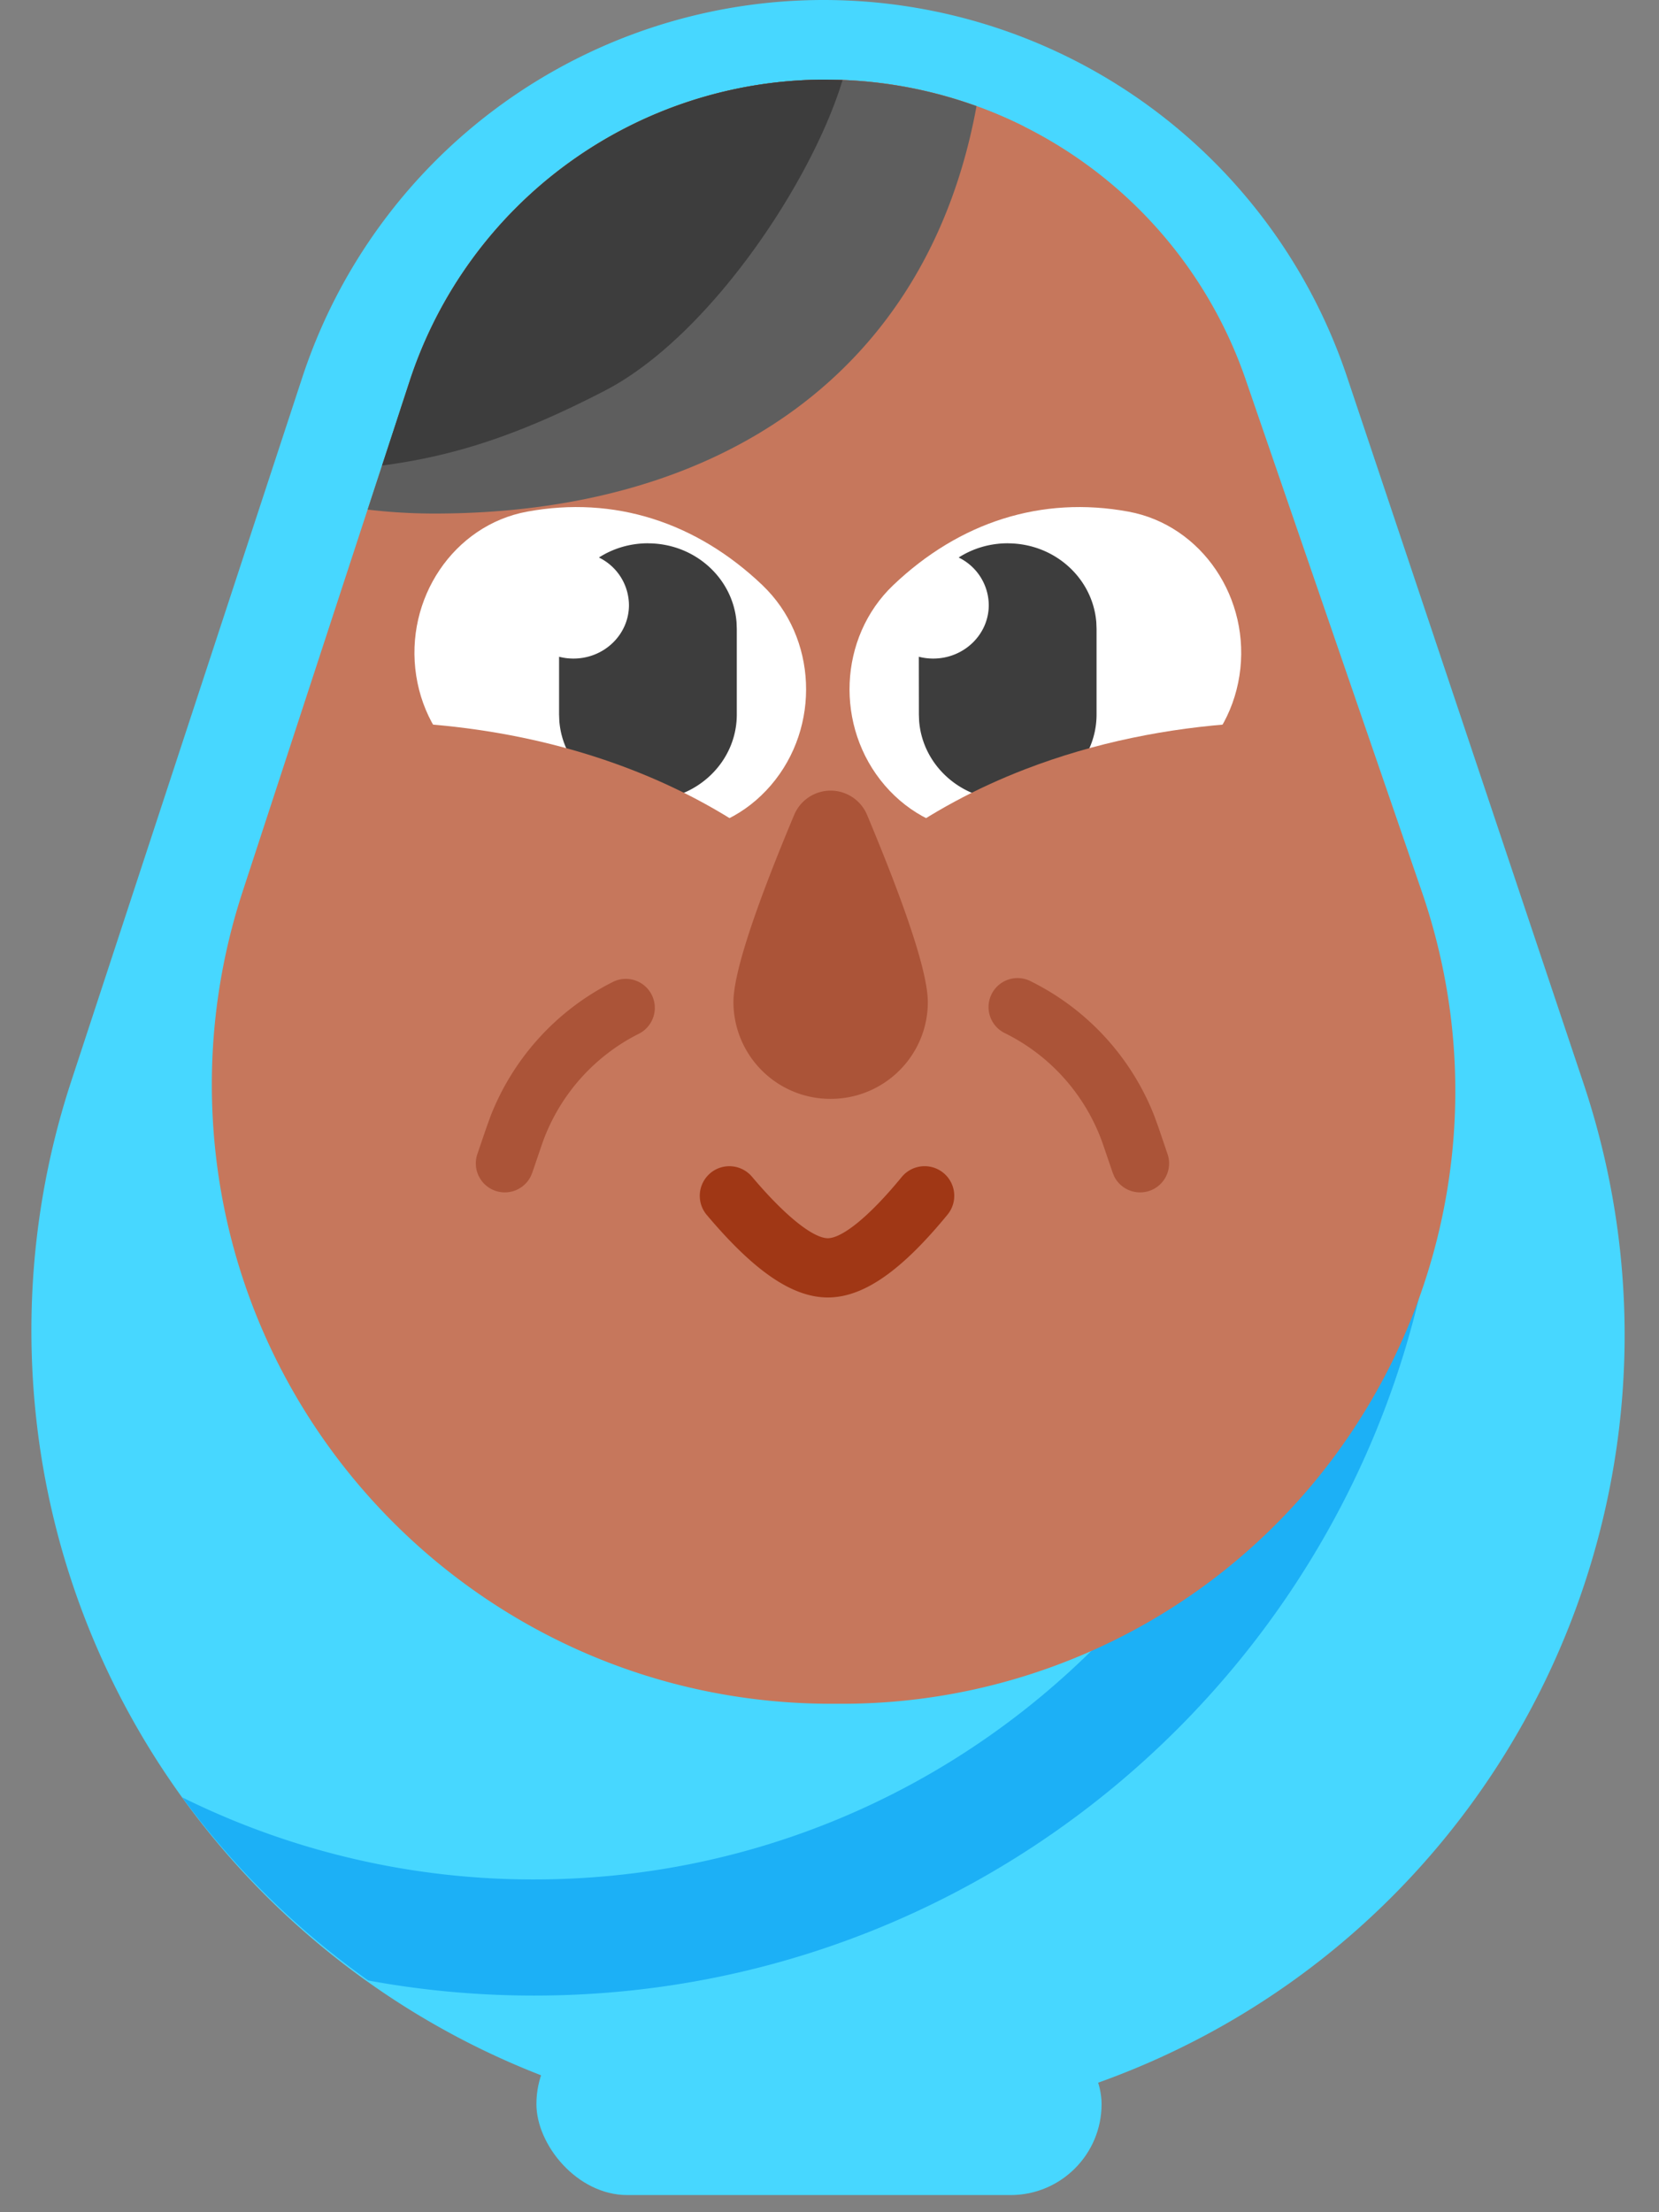 <svg viewBox="0 0 42 56" version="1.1" xmlns="http://www.w3.org/2000/svg"><rect x="0" y="0" width="42" height="56" fill="#808080" stroke="none"/><g stroke="none" stroke-width="1" fill="none" fill-rule="evenodd"><g transform="translate(-6.91)"><path d="M27.76 0a13.975 13.975 0 0 1 13.252 9.54l5.983 17.874c3.524 10.53-2.155 21.922-12.684 25.446a20.104 20.104 0 0 1-6.381 1.04c-11.17 0-20.225-9.055-20.225-20.225 0-2.144.34-4.274 1.01-6.31l5.847-17.808A13.891 13.891 0 0 1 27.76 0z" fill="#47D7FF"/><path d="M43.462 27.486c0 12.72-10.311 23.03-23.03 23.03-1.434 0-2.838-.131-4.2-.382a20.585 20.585 0 0 1-4.709-4.636 20.012 20.012 0 0 0 8.909 2.078c10.982 0 19.906-8.812 20.087-19.75l.003-.34h2.94z" fill="#1CB0F6"/><path d="M27.807 2.016a11.25 11.25 0 0 1 10.639 7.592l4.46 12.965c2.786 8.1-1.522 16.927-9.623 19.713a15.511 15.511 0 0 1-5.045.843h-.286c-8.66 0-15.679-7.02-15.679-15.679 0-1.657.263-3.303.778-4.877l4.23-12.927a11.074 11.074 0 0 1 10.526-7.63z" fill="#C6775C"/><path d="M27.807 2.016c1.785 0 3.498.422 5.025 1.185-1.745 4.639-6.222 7.94-11.47 7.94-1.519 0-2.973-.277-4.315-.782l.235-.713a11.074 11.074 0 0 1 10.525-7.63z" fill="#C6775C"/><rect fill="#47D7FF" x="20.49" y="50.96" width="14.308" height="4.606" rx="2.303"/><path d="M24.891 29.698a.75.75 0 0 1 1.057.09c.892 1.057 1.574 1.556 1.92 1.556.34 0 1.006-.495 1.87-1.549a.75.75 0 0 1 1.16.952c-1.13 1.377-2.098 2.097-3.03 2.097-.93 0-1.908-.716-3.066-2.09a.75.75 0 0 1 .09-1.056z" fill="#A03715" fill-rule="nonzero"/><path d="M27.807 2.016c1.33 0 2.621.235 3.825.67C30.396 9.448 25.128 13 17.91 13c-.572 0-1.137-.034-1.693-.1l1.065-3.254a11.074 11.074 0 0 1 10.525-7.63z" fill="#5E5E5E"/><path d="M27.807 2.016l.434.01c-.776 2.573-3.382 6.499-6.019 7.864-2.198 1.138-3.833 1.658-5.64 1.895l.7-2.139a11.074 11.074 0 0 1 10.525-7.63z" fill="#3D3D3D"/><path d="M26.212 14.814c1.386 1.32 1.482 3.588.214 5.065-1.267 1.477-3.417 1.604-4.803.284l-.107-.1c-.044-.038-.068-.051-.098-.053l-.067.009c-1.854.342-3.601-.963-3.904-2.914-.303-1.952.953-3.811 2.806-4.153 2.202-.407 4.282.263 5.96 1.862z" fill="#FFF" fill-rule="nonzero"/><path d="M23.314 13.754c1.186 0 2.157.883 2.243 2.005l.006.161v2.167c0 1.197-1.007 2.167-2.25 2.167-1.185 0-2.157-.884-2.243-2.005l-.006-.162v-1.462c.115.03.237.046.364.046.776 0 1.405-.606 1.405-1.354a1.35 1.35 0 0 0-.76-1.204c.354-.227.781-.36 1.24-.36z" fill="#3D3D3D"/><path d="M14.959 18.32c.52-.054 1.379-.081 2.475-.01 1.819.118 3.665.48 5.44 1.164 2.47.954 4.59 2.457 6.204 4.594l.25.343-2.587 1.832c-1.26-1.78-2.963-3.021-5.009-3.81-1.448-.56-2.985-.861-4.502-.96a15.658 15.658 0 0 0-1.187-.032l-.266.005c-.166.006-.296.013-.385.019l-.103.009-.33-3.154z" fill="#C6775C" fill-rule="nonzero"/><path d="M29.522 14.814c-1.385 1.32-1.481 3.588-.214 5.065 1.267 1.477 3.418 1.604 4.803.284l.107-.1c.044-.038.069-.051.098-.053l.068.009c1.853.342 3.6-.963 3.904-2.914.303-1.952-.954-3.811-2.807-4.153-2.201-.407-4.281.263-5.959 1.862z" fill="#FFF" fill-rule="nonzero"/><path d="M32.422 13.754c1.186 0 2.157.883 2.243 2.005l.006.161v2.167c0 1.197-1.007 2.167-2.25 2.167-1.185 0-2.156-.884-2.242-2.005l-.006-.162-.002-1.462c.117.03.239.046.365.046.776 0 1.406-.606 1.406-1.354a1.35 1.35 0 0 0-.762-1.204c.355-.227.782-.36 1.242-.36z" fill="#3D3D3D"/><path d="M40.776 18.32c-.521-.054-1.38-.081-2.476-.01-1.818.118-3.665.48-5.44 1.164-2.47.954-4.59 2.457-6.204 4.594l-.25.343 2.587 1.832c1.26-1.78 2.963-3.021 5.01-3.81 1.448-.56 2.984-.861 4.502-.96.425-.027.823-.036 1.186-.032l.266.005c.166.006.296.013.386.019l.103.009.33-3.154z" fill="#C6775C" fill-rule="nonzero"/><path d="M36.01 30.145a.734.734 0 0 1-.889-.358l-.042-.1-.235-.69a4.949 4.949 0 0 0-2.48-2.837.734.734 0 1 1 .653-1.314 6.417 6.417 0 0 1 3.114 3.397l.102.28.235.691c.13.384-.074.8-.458.931zM19.454 30.145a.734.734 0 0 0 .888-.358l.043-.1.235-.69a4.949 4.949 0 0 1 2.48-2.837.734.734 0 0 0-.653-1.314 6.417 6.417 0 0 0-3.114 3.397l-.102.28-.236.691c-.13.384.075.8.459.931z" fill="#AB5438" fill-rule="nonzero"/><path d="M27.938 27.817c1.36 0 2.461-1.097 2.461-2.45 0-.712-.513-2.292-1.538-4.739a1 1 0 0 0-1.845 0c-1.026 2.447-1.538 4.027-1.538 4.74a2.455 2.455 0 0 0 2.46 2.449z" fill="#AB5438"/></g></g></svg>